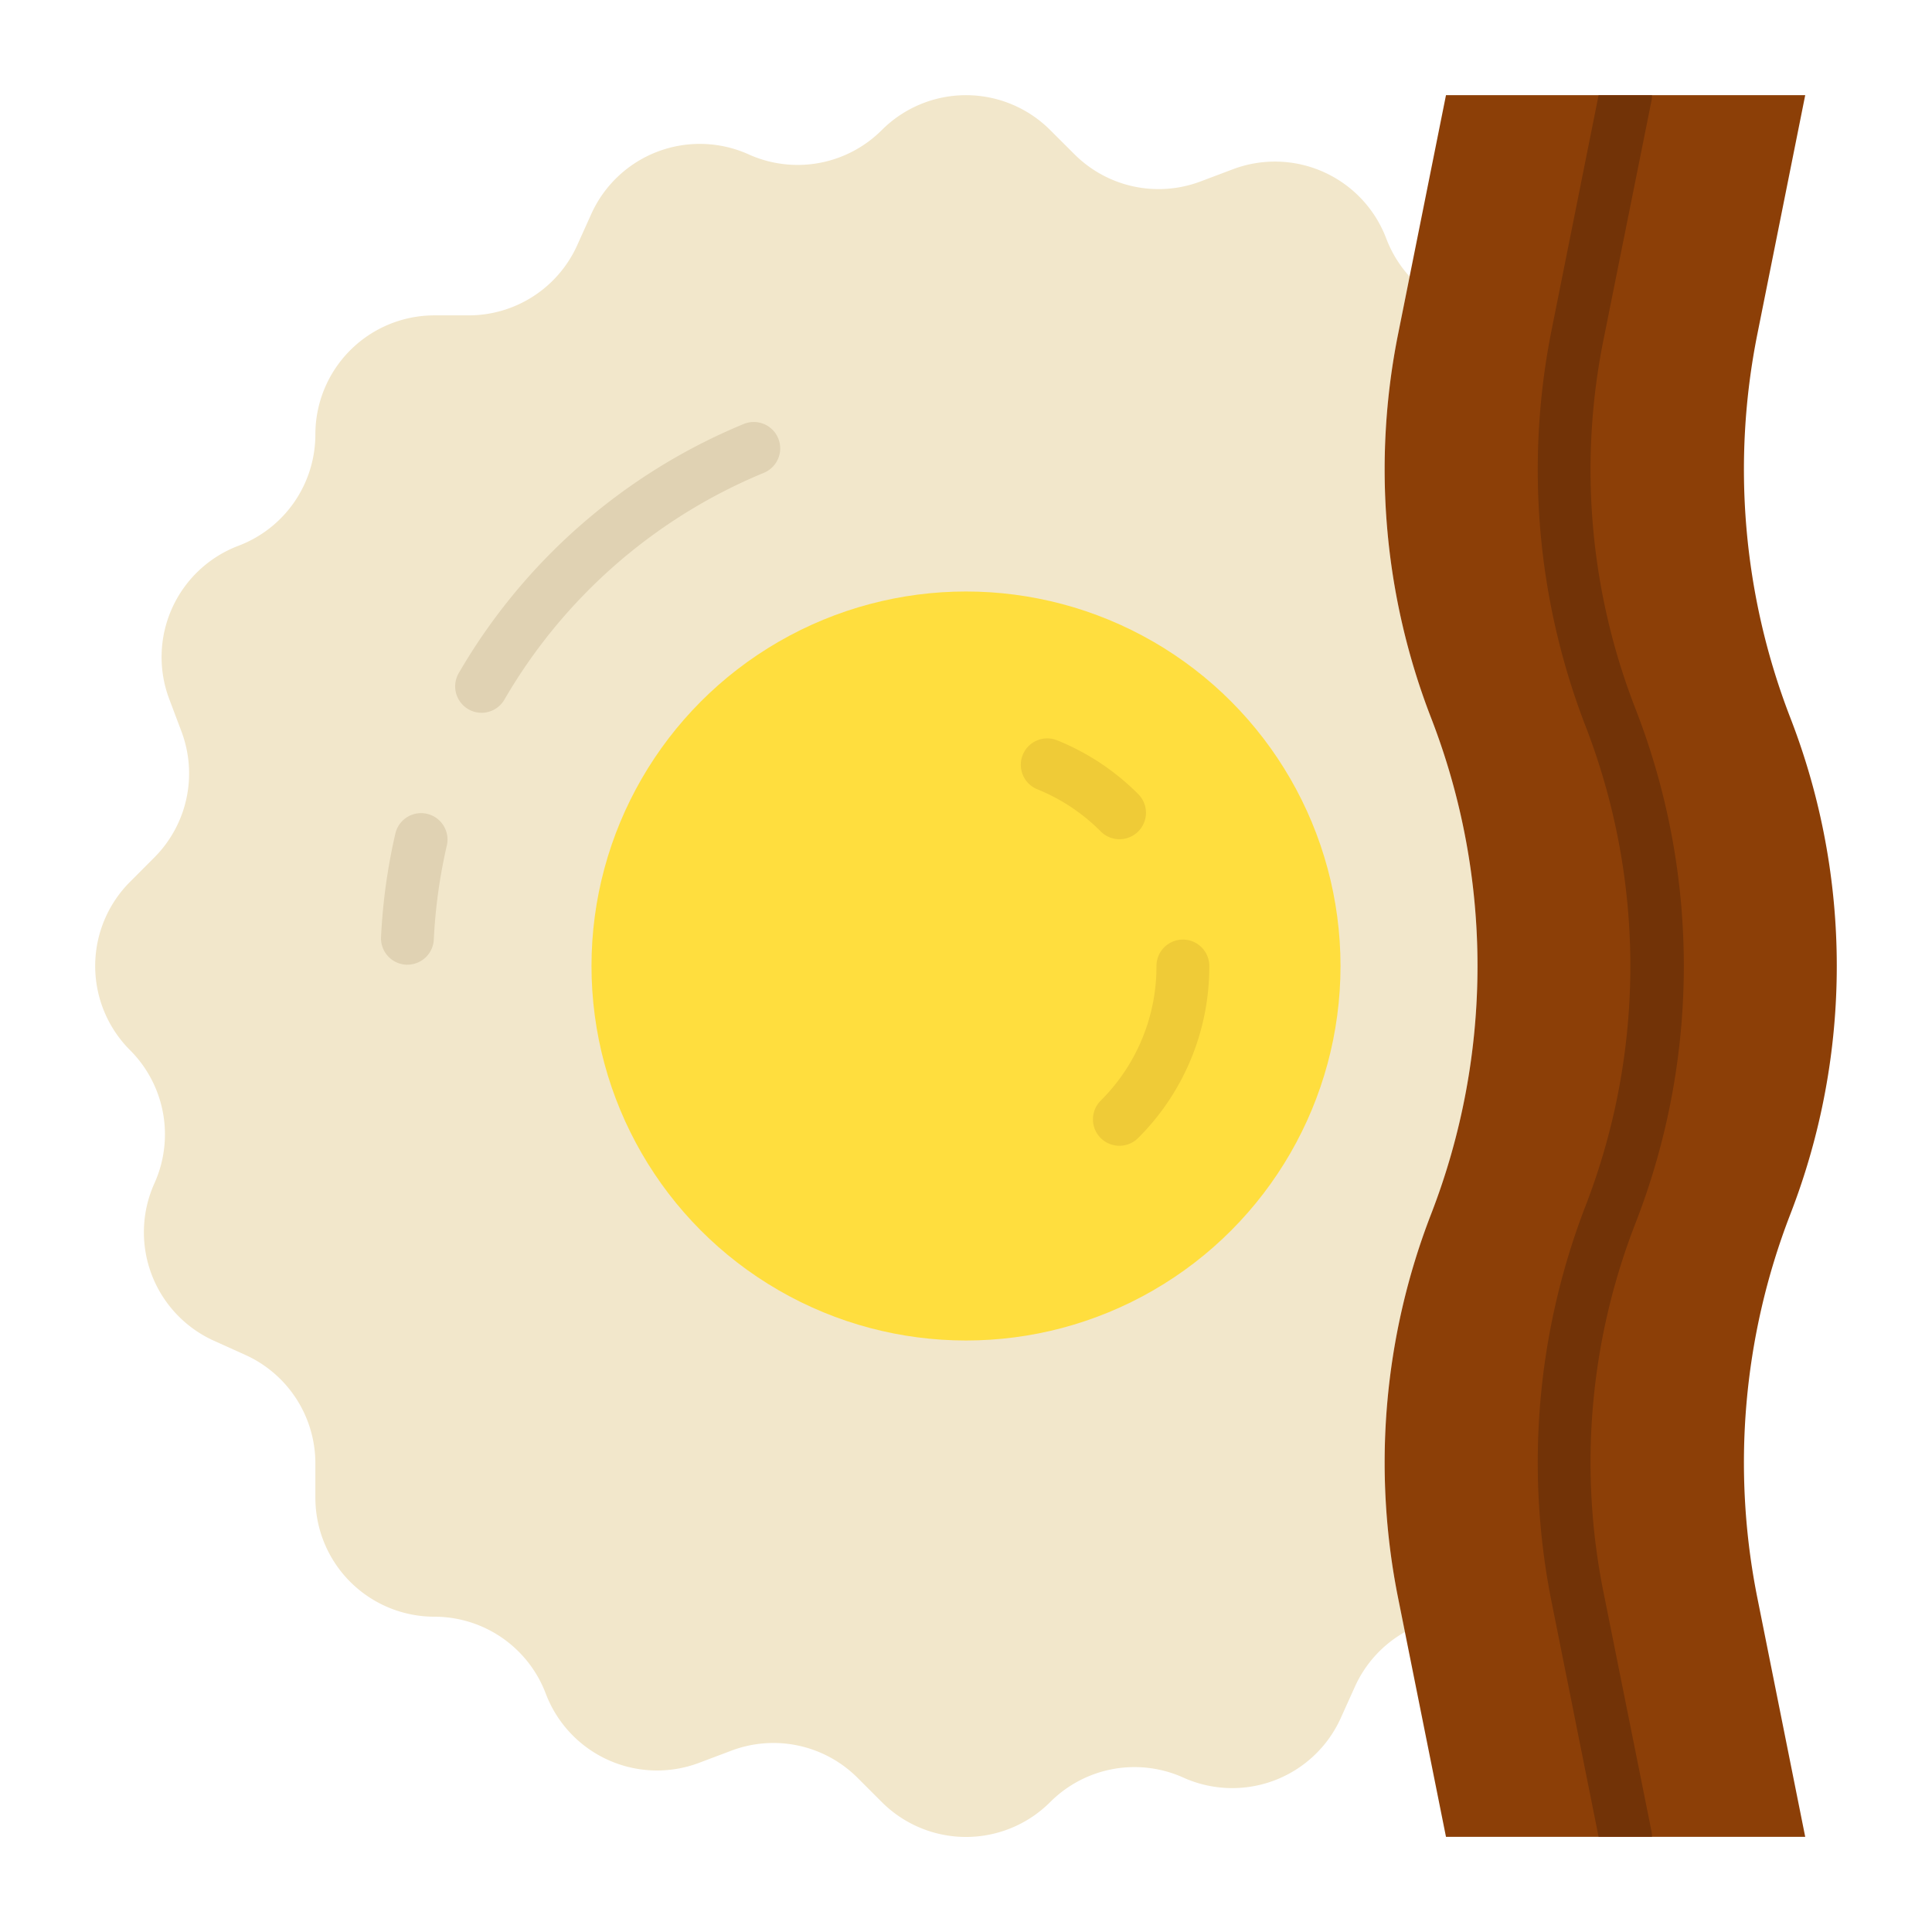 <svg height="512" viewBox="0 0 128 128" width="512" xmlns="http://www.w3.org/2000/svg"><g><path d="m92.635 105.907a45.586 45.586 0 0 1 2.182-25.478 45.477 45.477 0 0 0 0-32.858 45.586 45.586 0 0 1 -2.182-25.478l.755-3.771a7.874 7.874 0 0 1 -1.548-2.522 7.885 7.885 0 0 0 -10.168-4.583l-2.123.8a7.883 7.883 0 0 1 -8.369-1.8l-1.605-1.601a7.887 7.887 0 0 0 -11.154 0 7.886 7.886 0 0 1 -8.818 1.614 7.887 7.887 0 0 0 -10.431 3.949l-.933 2.069a7.885 7.885 0 0 1 -7.19 4.646h-2.269a7.888 7.888 0 0 0 -7.888 7.887 7.888 7.888 0 0 1 -5.094 7.377 7.885 7.885 0 0 0 -4.583 10.168l.8 2.123a7.883 7.883 0 0 1 -1.8 8.369l-1.6 1.605a7.885 7.885 0 0 0 0 11.154 7.888 7.888 0 0 1 1.613 8.823 7.886 7.886 0 0 0 3.95 10.431l2.068.933a7.885 7.885 0 0 1 4.646 7.19v2.27a7.888 7.888 0 0 0 7.888 7.887 7.887 7.887 0 0 1 7.376 5.094 7.886 7.886 0 0 0 10.169 4.583l2.122-.8a7.883 7.883 0 0 1 8.369 1.8l1.605 1.605a7.887 7.887 0 0 0 11.154 0 7.886 7.886 0 0 1 8.823-1.623 7.887 7.887 0 0 0 10.431-3.949l.933-2.069a7.881 7.881 0 0 1 3.319-3.631z" fill="#f2e7cb"/><circle cx="64" cy="64" fill="#ffde3e" r="24.812"/><path d="m95.8 6.306-3.165 15.787a45.586 45.586 0 0 0 2.182 25.478 45.477 45.477 0 0 1 0 32.858 45.586 45.586 0 0 0 -2.182 25.478l3.165 15.787h23.8l-3.162-15.787a45.6 45.6 0 0 1 2.182-25.478 45.477 45.477 0 0 0 0-32.858 45.6 45.6 0 0 1 -2.182-25.478l3.162-15.787z" fill="#8c3f07"/><path d="m74.161 75.91a1.75 1.75 0 0 1 -1.238-2.987 12.533 12.533 0 0 0 3.696-8.923 1.75 1.75 0 0 1 3.5 0 16.01 16.01 0 0 1 -4.719 11.4 1.745 1.745 0 0 1 -1.239.51z" fill="#efcb37"/><path d="m74.167 55.6a1.743 1.743 0 0 1 -1.239-.514 12.574 12.574 0 0 0 -4.183-2.786 1.75 1.75 0 1 1 1.318-3.242 16.049 16.049 0 0 1 5.342 3.548 1.751 1.751 0 0 1 -1.238 2.994z" fill="#efcb37"/><path d="m31.9 47.224a1.75 1.75 0 0 1 -1.51-2.624 39.077 39.077 0 0 1 18.886-16.511 1.75 1.75 0 1 1 1.329 3.238 35.564 35.564 0 0 0 -17.186 15.023 1.75 1.75 0 0 1 -1.519.874z" fill="#e0d2b3"/><path d="m26.994 63.913h-.086a1.75 1.75 0 0 1 -1.663-1.833 38.863 38.863 0 0 1 .955-6.88 1.75 1.75 0 0 1 3.409.791 35.333 35.333 0 0 0 -.868 6.254 1.751 1.751 0 0 1 -1.747 1.668z" fill="#e0d2b3"/><path d="m109.42 121.35a2.041 2.041 0 0 1 .03.34h-3.54l-3.09-15.44a47.165 47.165 0 0 1 2.27-26.47 44.028 44.028 0 0 0 0-31.56 47.165 47.165 0 0 1 -2.27-26.47l3.09-15.44h3.54a2.041 2.041 0 0 1 -.03.34l-3.17 15.79a43.611 43.611 0 0 0 2.09 24.48 46.943 46.943 0 0 1 0 34.16 43.611 43.611 0 0 0 -2.09 24.48z" fill="#723307"/></g></svg>